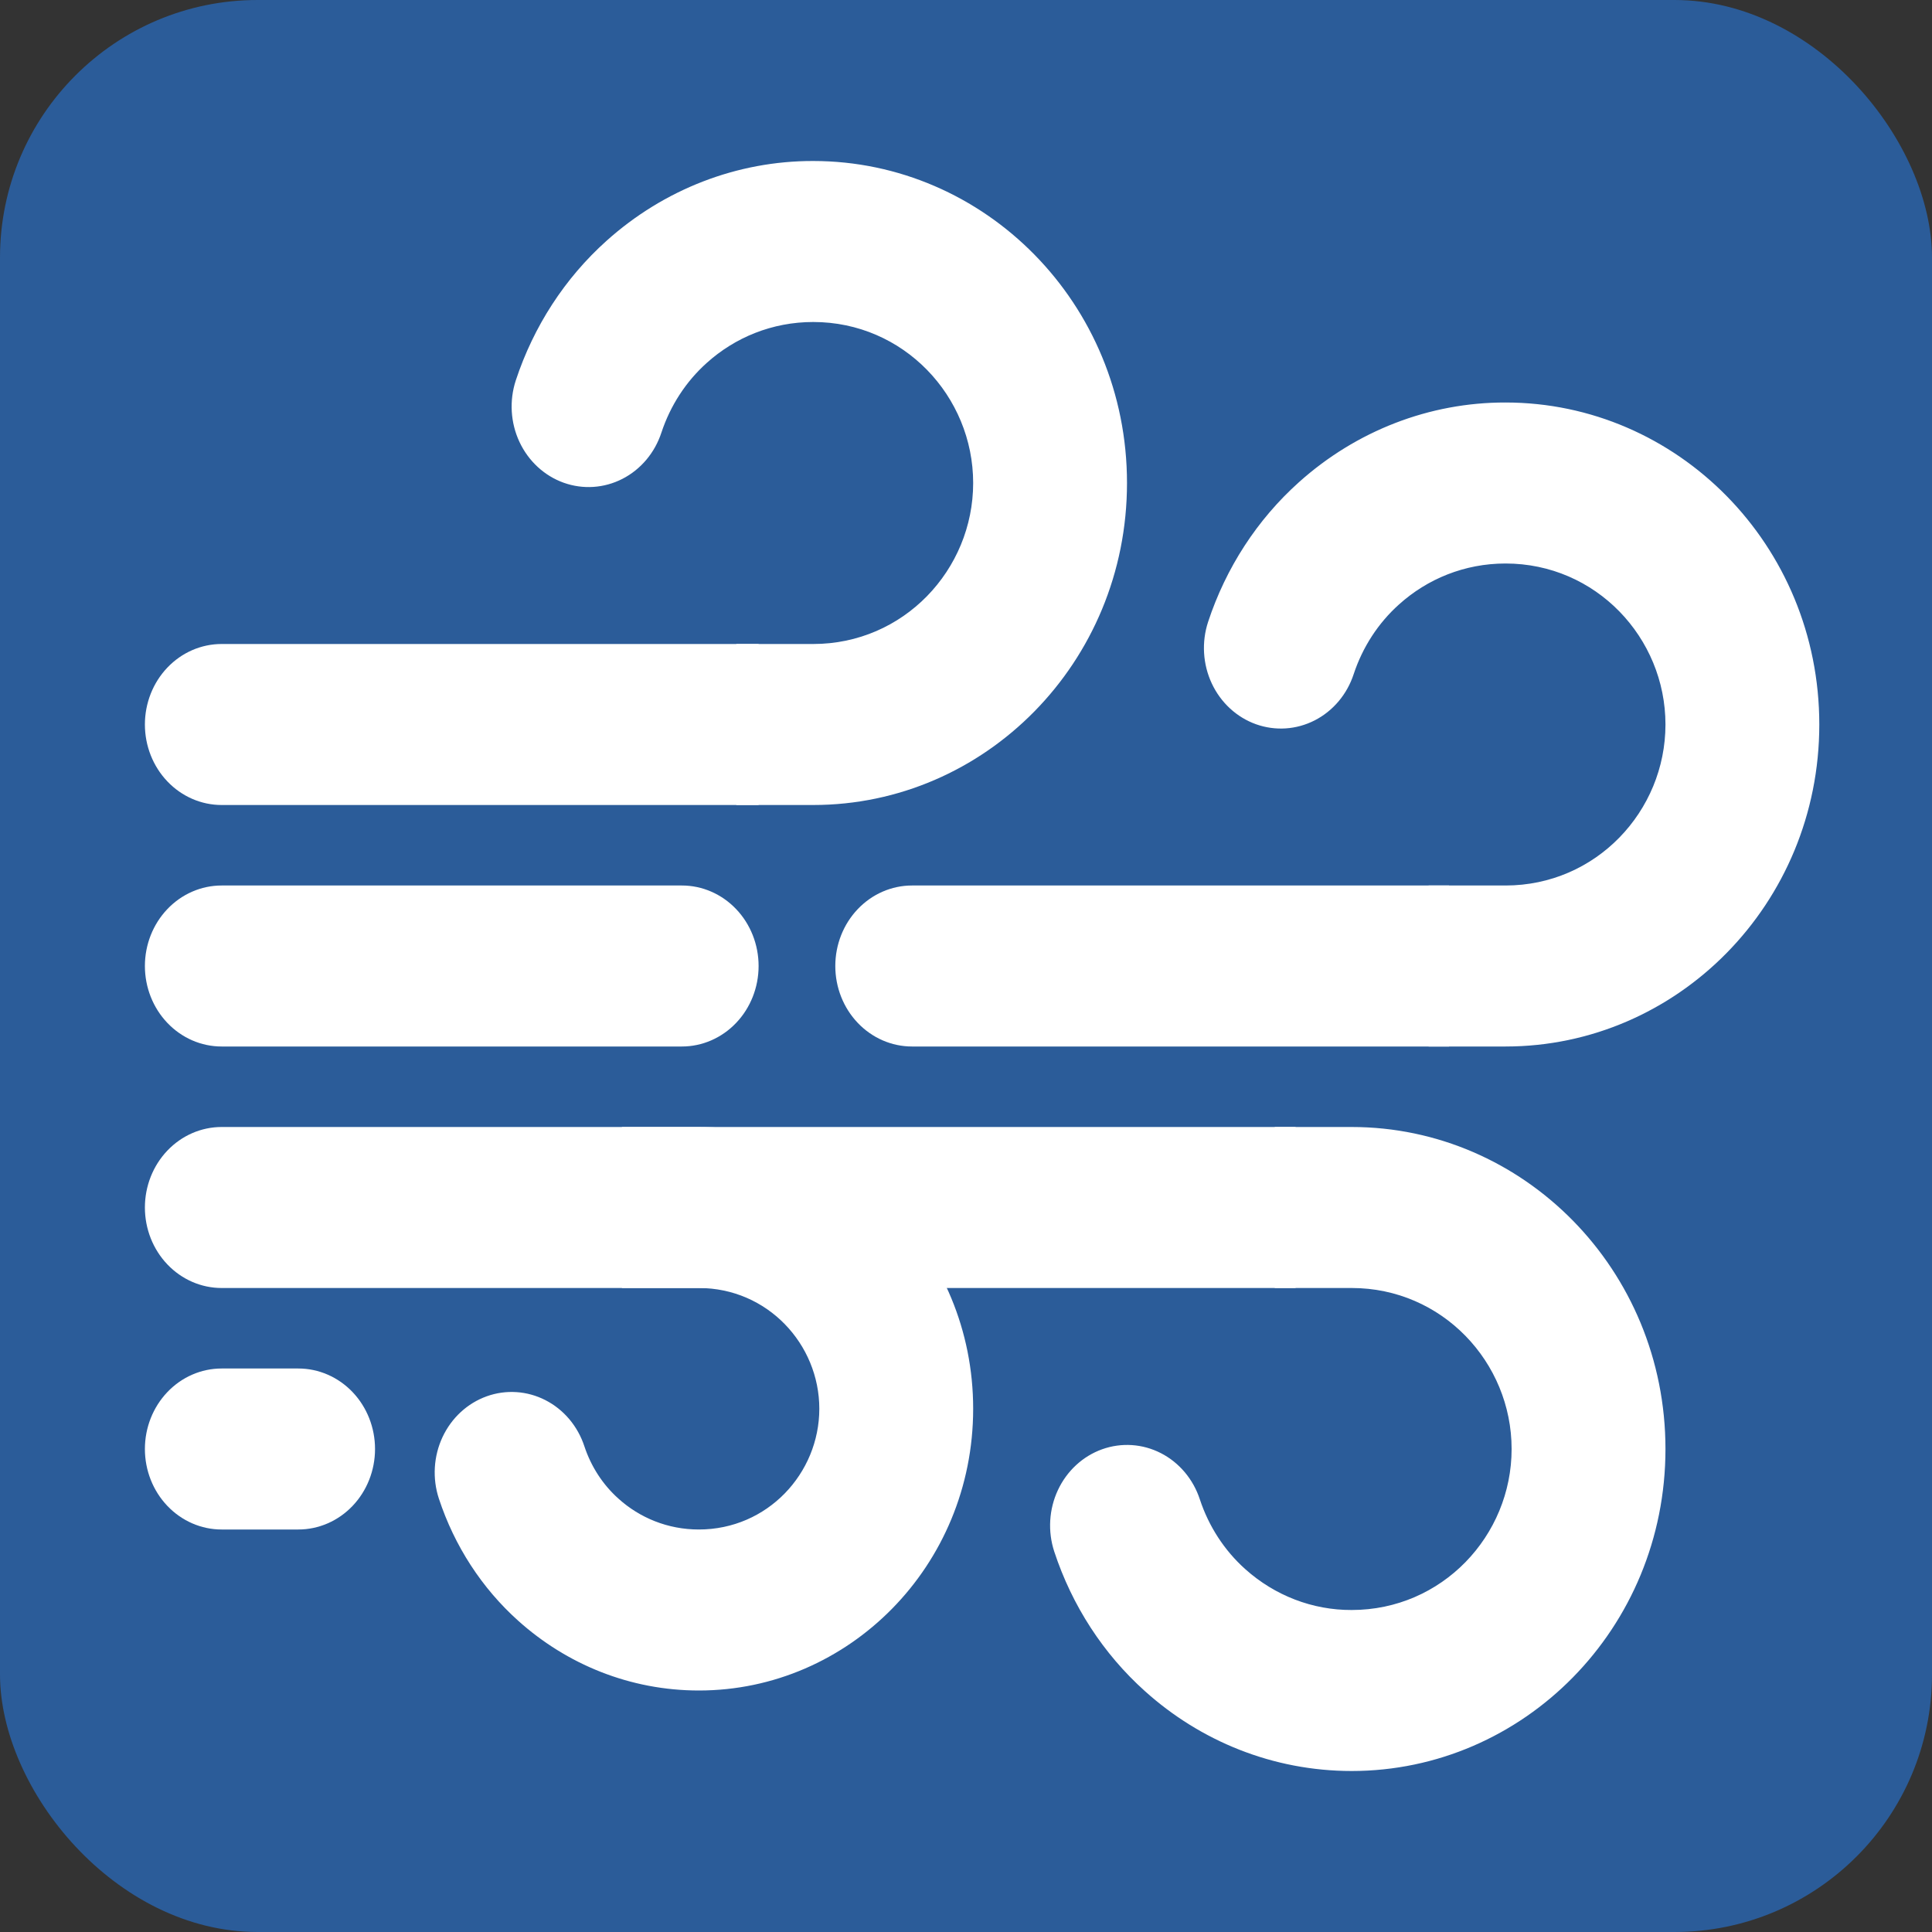 <svg width="120" height="120" viewBox="0 0 120 120" fill="none" xmlns="http://www.w3.org/2000/svg">
<rect x="0" y="0" width="120" height="120" fill="#333333" stroke="none"/>
<g clip-path="url(#clip0_631_836)">
<rect width="120" height="120" rx="16" fill="#2B5C99"/>
<path d="M13.765 50C12.501 50 11.289 49.473 10.396 48.535C9.502 47.598 9 46.326 9 45C9 43.674 9.502 42.402 10.396 41.465C11.289 40.527 12.501 40 13.765 40H47.118V50H13.765ZM56.647 65C55.383 65 54.172 64.473 53.278 63.535C52.384 62.598 51.882 61.326 51.882 60C51.882 58.674 52.384 57.402 53.278 56.465C54.172 55.527 55.383 55 56.647 55H90V65H56.647ZM13.765 65C12.501 65 11.289 64.473 10.396 63.535C9.502 62.598 9 61.326 9 60C9 58.674 9.502 57.402 10.396 56.465C11.289 55.527 12.501 55 13.765 55H42.353C43.617 55 44.828 55.527 45.722 56.465C46.616 57.402 47.118 58.674 47.118 60C47.118 61.326 46.616 62.598 45.722 63.535C44.828 64.473 43.617 65 42.353 65H13.765ZM13.765 80C12.501 80 11.289 79.473 10.396 78.535C9.502 77.598 9 76.326 9 75C9 73.674 9.502 72.402 10.396 71.465C11.289 70.527 12.501 70 13.765 70H80.471V80H13.765ZM13.765 95C12.501 95 11.289 94.473 10.396 93.535C9.502 92.598 9 91.326 9 90C9 88.674 9.502 87.402 10.396 86.465C11.289 85.527 12.501 85 13.765 85H18.529C19.793 85 21.005 85.527 21.899 86.465C22.792 87.402 23.294 88.674 23.294 90C23.294 91.326 22.792 92.598 21.899 93.535C21.005 94.473 19.793 95 18.529 95H13.765Z" fill="white"/>
<path d="M50.512 20C47.956 20 45.648 20.965 43.899 22.54C42.609 23.695 41.636 25.19 41.081 26.87C40.877 27.491 40.559 28.065 40.144 28.558C39.729 29.05 39.225 29.453 38.661 29.742C37.523 30.326 36.21 30.412 35.01 29.983C33.811 29.553 32.824 28.642 32.266 27.451C31.708 26.26 31.626 24.885 32.036 23.63C33.144 20.267 35.088 17.274 37.669 14.96C41.243 11.751 45.798 9.991 50.507 10C61.161 10 70 18.835 70 30C70 41.165 61.161 50 50.512 50H45.734V40H50.512C56.116 40 60.445 35.4 60.445 30C60.445 24.6 56.116 20 50.512 20ZM93.512 35C90.956 35 88.648 35.965 86.899 37.54C85.608 38.695 84.635 40.19 84.08 41.87C83.877 42.492 83.559 43.065 83.144 43.558C82.729 44.05 82.225 44.453 81.661 44.742C81.097 45.031 80.485 45.201 79.859 45.242C79.232 45.283 78.604 45.195 78.01 44.983C77.416 44.77 76.868 44.437 76.397 44.002C75.927 43.568 75.542 43.041 75.266 42.451C74.99 41.861 74.827 41.22 74.788 40.564C74.748 39.909 74.833 39.252 75.036 38.63C76.144 35.267 78.088 32.274 80.669 29.96C84.242 26.751 88.798 24.991 93.507 25C104.161 25 113 33.835 113 45C113 56.165 104.161 65 93.512 65H88.734V55H93.512C99.116 55 103.445 50.4 103.445 45C103.445 39.6 99.116 35 93.512 35ZM83.956 100C81.532 100.011 79.185 99.11 77.344 97.46C76.053 96.305 75.08 94.81 74.525 93.13C74.114 91.875 73.244 90.842 72.106 90.258C70.967 89.674 69.654 89.588 68.455 90.017C67.255 90.447 66.268 91.358 65.71 92.549C65.153 93.74 65.07 95.115 65.481 96.37C66.588 99.733 68.532 102.726 71.114 105.04C74.553 108.135 79.054 110 83.956 110C94.606 110 103.445 101.165 103.445 90C103.445 78.835 94.606 70 83.956 70H79.178V80H83.956C89.56 80 93.889 84.6 93.889 90C93.889 95.4 89.56 100 83.956 100ZM43.407 95C41.472 95 39.728 94.27 38.415 93.085C37.445 92.218 36.715 91.096 36.298 89.835C36.094 89.214 35.776 88.641 35.361 88.148C34.945 87.656 34.442 87.254 33.878 86.966C33.314 86.677 32.702 86.507 32.075 86.467C31.449 86.426 30.821 86.514 30.228 86.728C29.634 86.941 29.087 87.274 28.616 87.709C28.146 88.143 27.762 88.67 27.486 89.26C27.21 89.85 27.048 90.491 27.009 91.146C26.97 91.802 27.055 92.459 27.259 93.08C28.227 96.022 29.927 98.64 32.184 100.665C35.194 103.37 39.126 105 43.412 105C52.695 105 60.445 97.285 60.445 87.5C60.445 77.715 52.7 70 43.407 70H38.63V80H43.407C47.66 80 50.889 83.48 50.889 87.5C50.889 91.52 47.66 95 43.407 95Z" fill="white"/>
</g>
<defs>
<clipPath id="clip0_631_836">
<rect width="120" height="120" rx="16" fill="white"/>
</clipPath>
</defs>
</svg>

